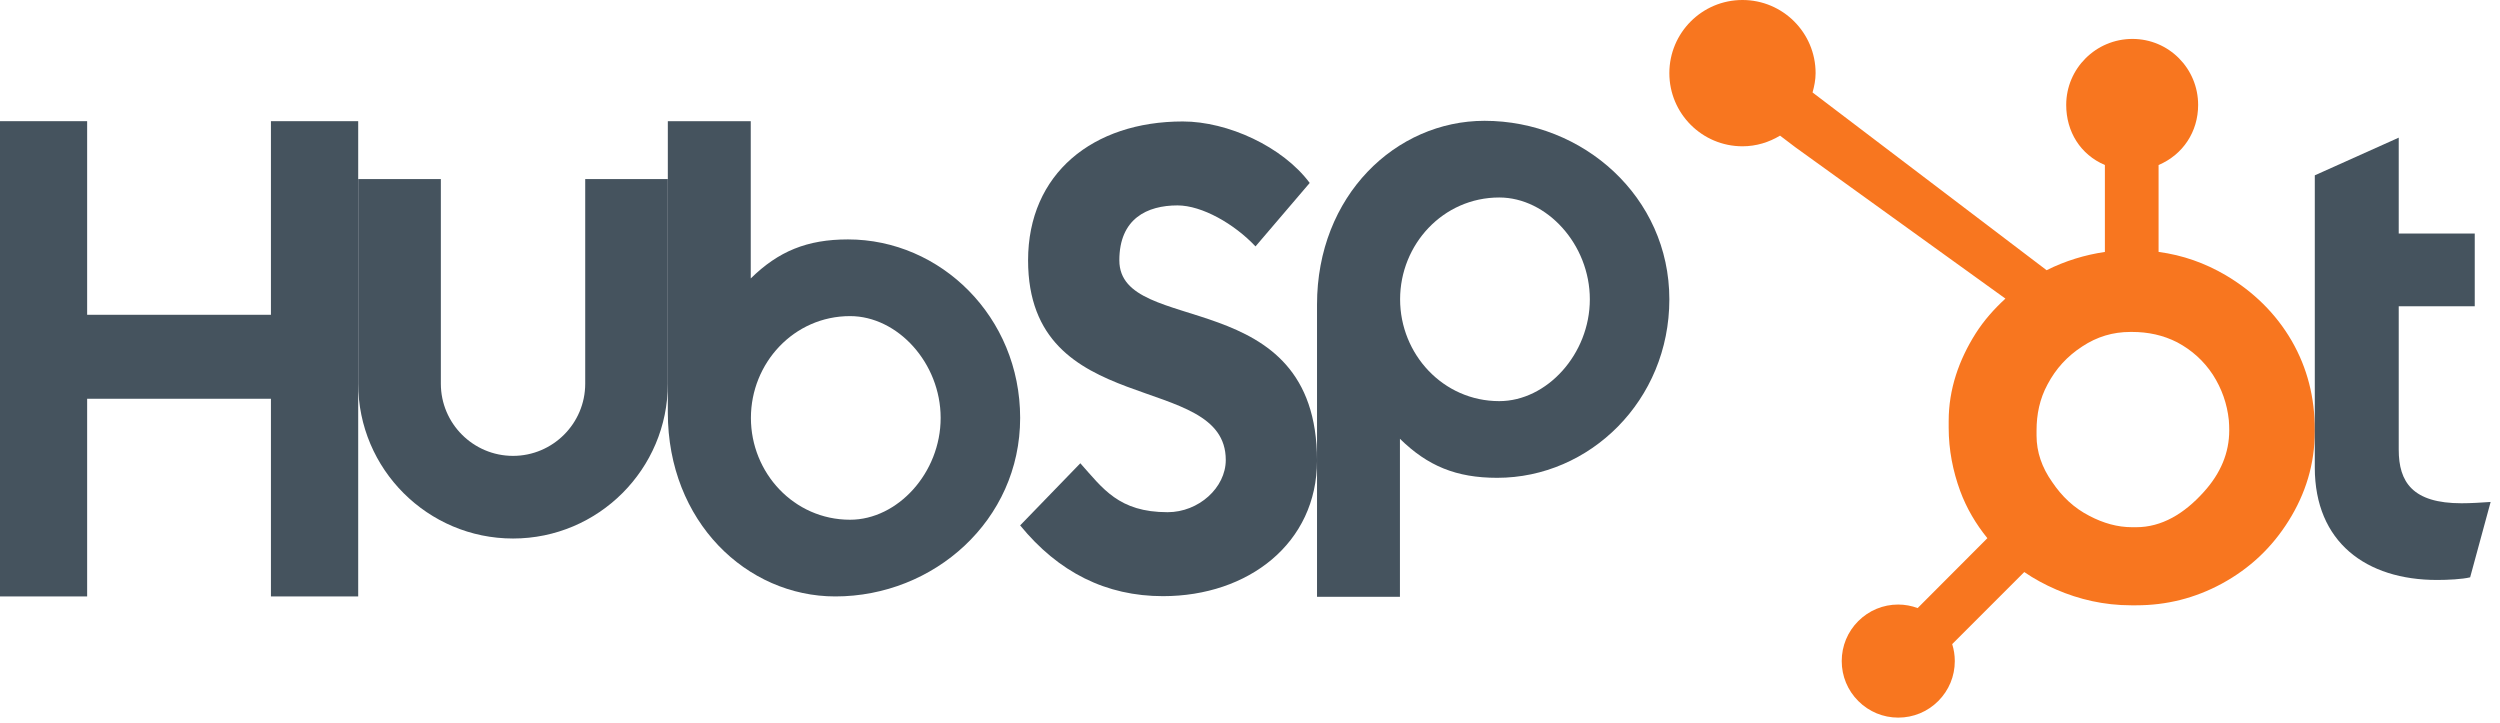 <svg width="197" height="57" viewBox="0 0 197 57" fill="none" xmlns="http://www.w3.org/2000/svg">
<path d="M0 9.549H6.867V24.805H21.35V9.549H28.226V46.999H21.35V31.422H6.867V46.999H0V9.549Z" fill="#45535E"/>
<path d="M46.115 30.237C46.115 33.372 43.561 35.923 40.427 35.923C37.291 35.923 34.739 33.372 34.739 30.237V14.113H28.226V30.237C28.226 36.964 33.7 42.435 40.427 42.435C47.152 42.435 52.625 36.964 52.625 30.237V14.113H46.115V30.237Z" fill="#45535E"/>
<path d="M66.822 18.866C63.592 18.866 61.337 19.803 59.159 21.941V9.549H52.625V32.515C52.625 41.112 58.841 46.999 65.824 46.999C73.587 46.999 80.388 41.007 80.388 32.933C80.388 24.962 74.116 18.866 66.822 18.866ZM66.984 40.955C62.557 40.955 59.172 37.257 59.172 32.933C59.172 28.608 62.557 24.909 66.984 24.909C70.736 24.909 74.123 28.608 74.123 32.933C74.123 37.257 70.736 40.955 66.984 40.955Z" fill="#45535E"/>
<path d="M88.204 20.512C88.204 17.228 90.392 16.186 92.788 16.186C94.717 16.186 97.269 17.645 98.934 19.417L103.205 14.416C101.071 11.551 96.748 9.571 93.205 9.571C86.119 9.571 81.013 13.687 81.013 20.512C81.013 33.172 96.591 29.159 96.591 36.246C96.591 38.431 94.456 40.361 92.008 40.361C88.152 40.361 86.901 38.485 85.13 36.505L80.388 41.401C83.412 45.101 87.162 46.977 91.643 46.977C98.363 46.977 103.781 42.809 103.781 36.296C103.781 22.23 88.204 26.607 88.204 20.512Z" fill="#45535E"/>
<path d="M116.98 9.52C109.998 9.52 103.781 15.404 103.781 24.002V47.028H110.315V34.577C112.493 36.713 114.746 37.652 117.978 37.652C125.272 37.652 131.545 31.557 131.545 23.586C131.545 15.511 124.741 9.52 116.98 9.52ZM118.141 31.609C113.714 31.609 110.328 27.907 110.328 23.586C110.328 19.26 113.714 15.562 118.141 15.562C121.891 15.562 125.279 19.26 125.279 23.586C125.279 27.907 121.891 31.609 118.141 31.609Z" fill="#45535E"/>
<path d="M180.589 26.861C179.337 24.706 177.575 22.979 175.372 21.678C173.726 20.72 172.02 20.112 170.096 19.85V13.003C172.02 12.187 173.213 10.379 173.213 8.27C173.213 5.396 170.908 3.067 168.036 3.067C165.162 3.067 162.817 5.396 162.817 8.27C162.817 10.379 163.942 12.187 165.865 13.003V19.854C164.326 20.076 162.731 20.555 161.274 21.293C158.297 19.032 148.538 11.617 142.829 7.286C142.965 6.798 143.069 6.295 143.069 5.764C143.069 2.58 140.491 0 137.306 0C134.122 0 131.545 2.58 131.545 5.764C131.545 8.947 134.124 11.528 137.309 11.528C138.395 11.528 139.4 11.21 140.267 10.688L141.472 11.602L158.027 23.53C157.151 24.333 156.336 25.247 155.684 26.273C154.363 28.364 153.556 30.664 153.556 33.173V33.697C153.556 35.458 153.89 37.121 154.46 38.683C154.962 40.047 155.696 41.287 156.605 42.409L151.111 47.916C150.624 47.737 150.112 47.638 149.577 47.638C148.388 47.638 147.272 48.103 146.431 48.943C145.589 49.785 145.128 50.903 145.128 52.093C145.128 53.283 145.592 54.401 146.433 55.242C147.275 56.084 148.393 56.548 149.583 56.548C150.773 56.548 151.892 56.084 152.734 55.242C153.574 54.401 154.038 53.282 154.038 52.093C154.038 51.633 153.967 51.183 153.833 50.756L159.512 45.077C160.29 45.614 161.131 46.067 162.035 46.458C163.818 47.228 165.786 47.698 167.94 47.698H168.335C170.716 47.698 172.962 47.139 175.073 45.995C177.298 44.786 179.039 43.133 180.355 41.022C181.678 38.905 182.406 36.567 182.406 33.994V33.866C182.406 31.335 181.82 29 180.589 26.861ZM173.651 38.775C172.109 40.488 170.337 41.544 168.335 41.544H168.004C166.86 41.544 165.741 41.227 164.646 40.652C163.411 40.019 162.473 39.116 161.704 37.972C160.91 36.85 160.48 35.624 160.48 34.325V33.93C160.48 32.653 160.725 31.441 161.342 30.297C162.003 29.047 162.895 28.074 164.081 27.301C165.246 26.533 166.49 26.157 167.876 26.157H168.004C169.261 26.157 170.45 26.404 171.573 26.979C172.716 27.591 173.651 28.428 174.375 29.528C175.079 30.629 175.497 31.817 175.632 33.11C175.653 33.379 175.664 33.655 175.664 33.918C175.664 35.673 174.993 37.299 173.651 38.775Z" fill="#F8761F"/>
<path d="M193.968 39.657C190.114 39.657 189.02 37.99 189.02 35.437V24.132H195.01V18.402H189.02V10.847L182.406 13.816V36.843C182.406 42.731 186.468 45.701 192.04 45.701C192.873 45.701 194.021 45.647 194.647 45.493L196.262 39.554C195.533 39.605 194.699 39.657 193.968 39.657Z" fill="#45535E"/>
</svg>
